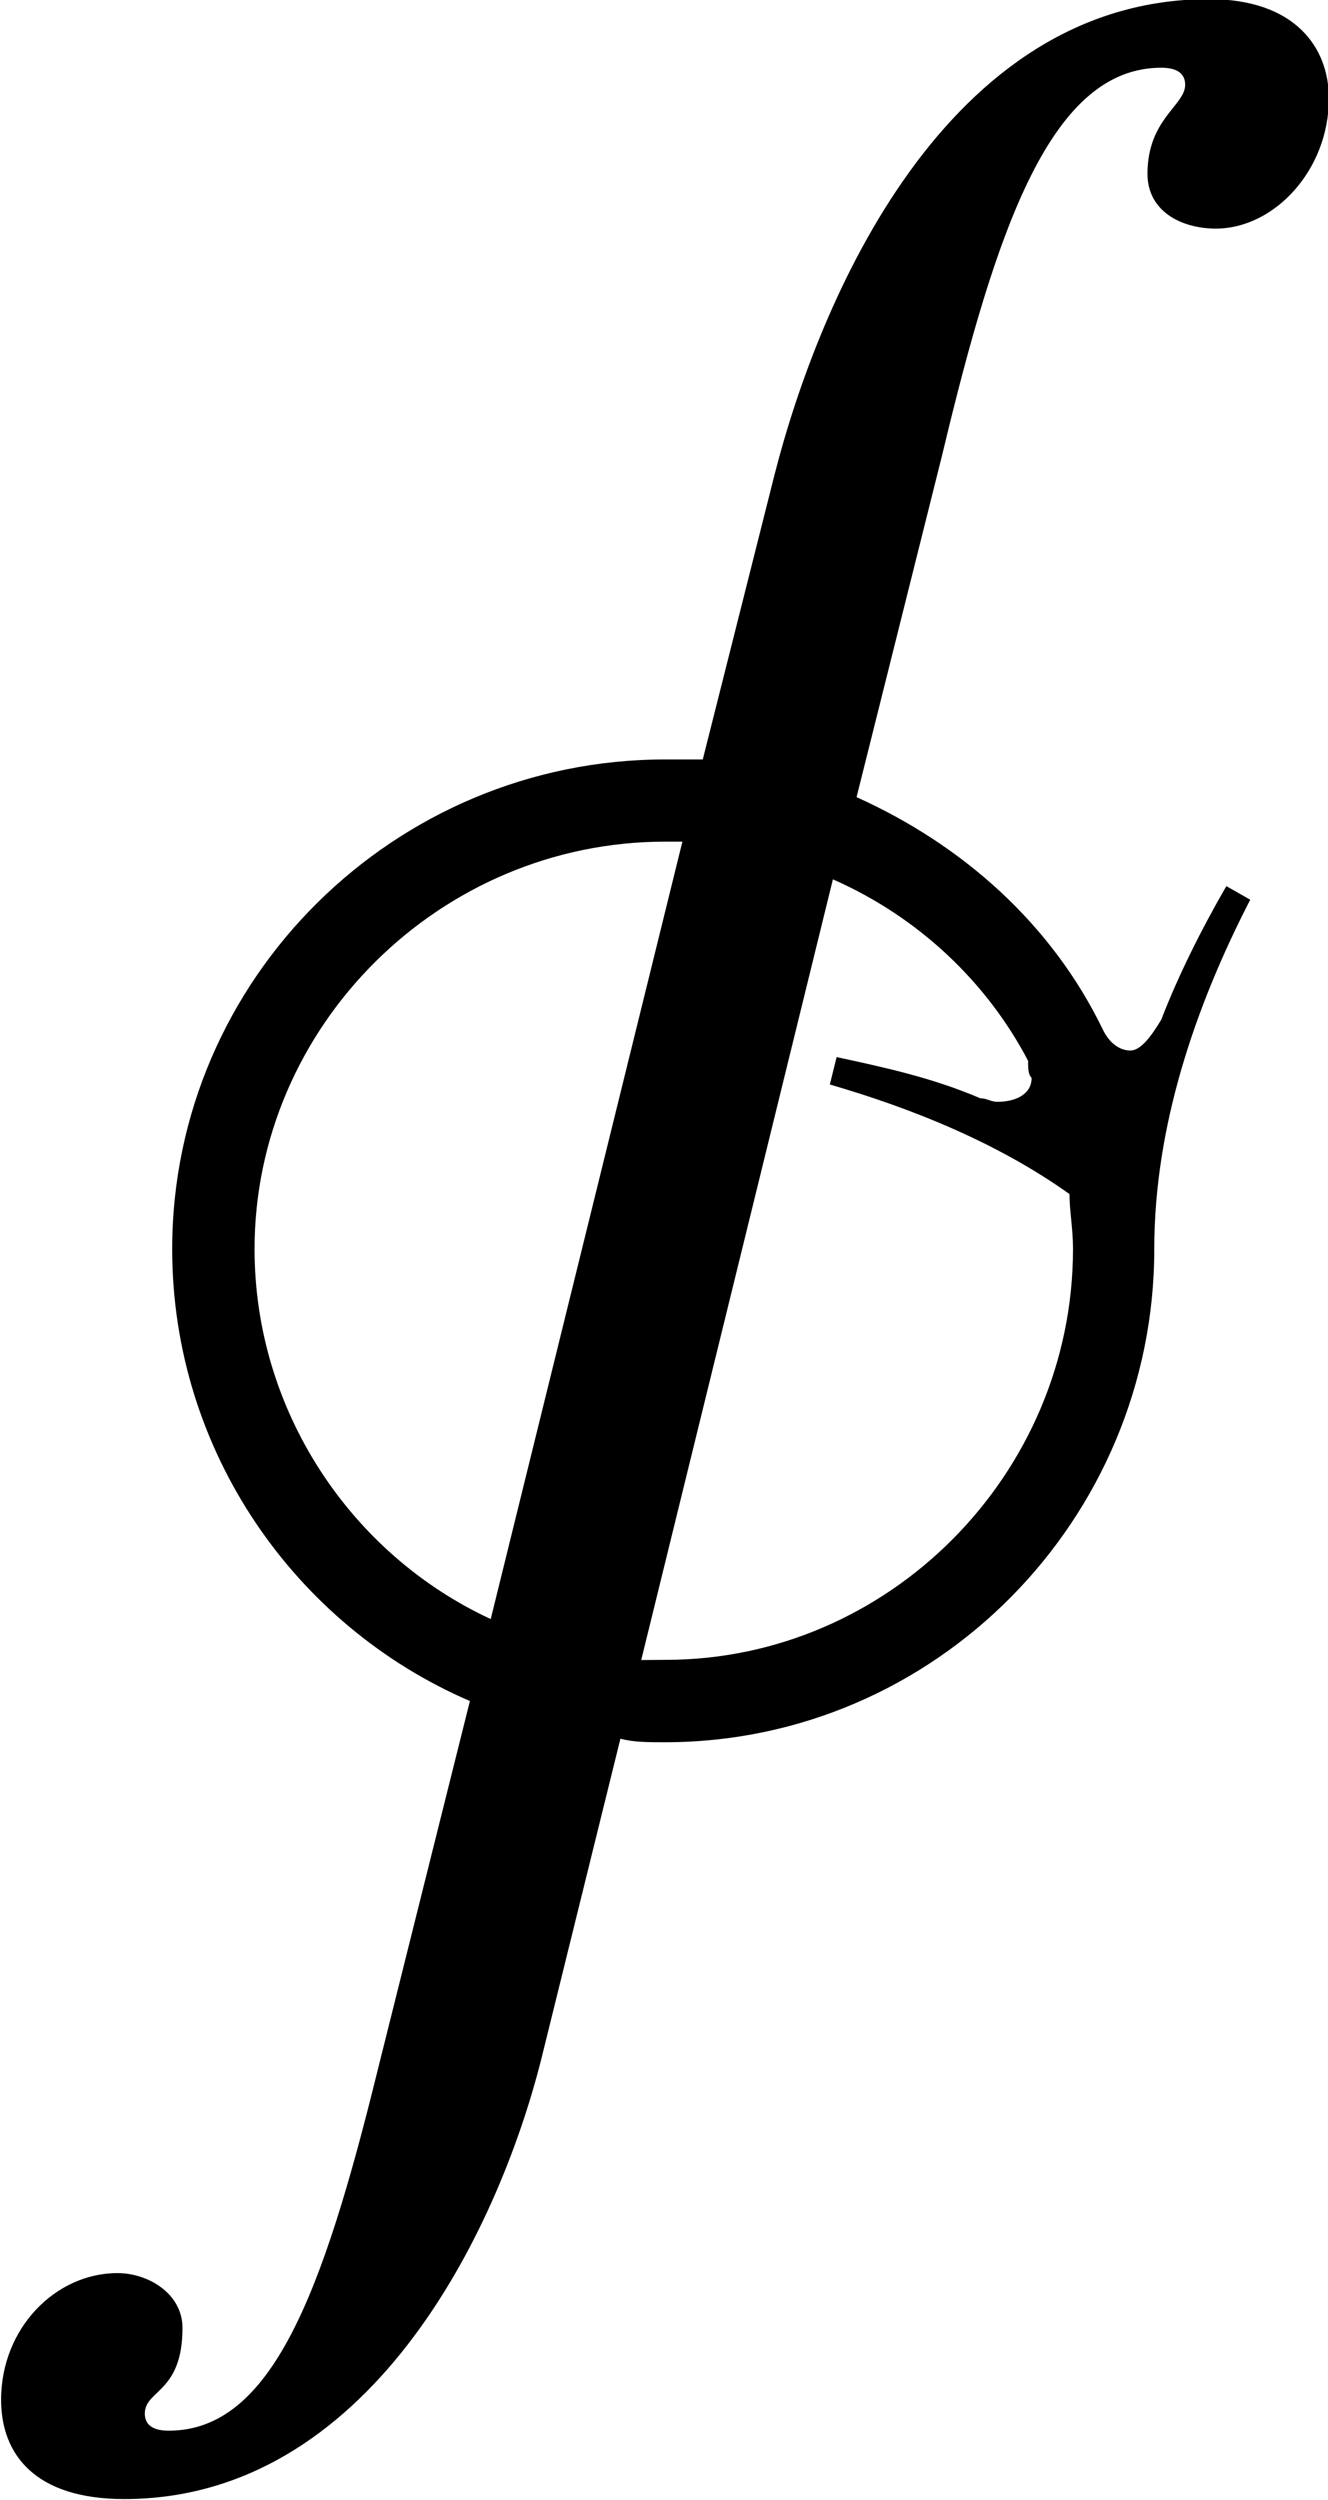 <?xml version="1.0" encoding="UTF-8"?>
<svg fill="#000000" version="1.1" viewBox="0 0 6.062 11.406" xmlns="http://www.w3.org/2000/svg" xmlns:xlink="http://www.w3.org/1999/xlink">
<defs>
<g id="a">
<path d="m3.516-4.75h-0.172c-1.234 0-2.25 1-2.25 2.234 0 0.922 0.562 1.719 1.359 2.062l-0.422 1.688c-0.25 1.016-0.484 1.641-0.953 1.641-0.078 0-0.109-0.031-0.109-0.078 0-0.109 0.172-0.094 0.172-0.391 0-0.156-0.156-0.25-0.297-0.25-0.281 0-0.531 0.25-0.531 0.578 0 0.25 0.156 0.453 0.562 0.453 1.109 0 1.703-1.203 1.906-2.016l0.359-1.453c0.062 0.016 0.125 0.016 0.203 0.016 1.234 0 2.234-1.016 2.234-2.25 0-0.562 0.188-1.109 0.438-1.594l-0.109-0.062c-0.109 0.188-0.219 0.406-0.297 0.609-0.047 0.078-0.094 0.141-0.141 0.141s-0.094-0.031-0.125-0.094c-0.234-0.484-0.641-0.844-1.125-1.062l0.391-1.562c0.25-1.047 0.5-1.766 1-1.766 0.078 0 0.109 0.031 0.109 0.078 0 0.094-0.172 0.156-0.172 0.406 0 0.172 0.156 0.25 0.312 0.25 0.266 0 0.516-0.266 0.516-0.594 0-0.234-0.156-0.453-0.547-0.453-1.203 0-1.781 1.375-1.984 2.172zm-0.281 4.109 0.875-3.562c0.391 0.172 0.703 0.469 0.891 0.828 0 0.031 0 0.062 0.016 0.078 0 0.078-0.078 0.109-0.156 0.109-0.031 0-0.047-0.016-0.078-0.016-0.219-0.094-0.438-0.141-0.656-0.188l-0.031 0.125c0.375 0.109 0.766 0.266 1.094 0.5 0 0.078 0.016 0.156 0.016 0.25 0 1.031-0.844 1.875-1.859 1.875zm0.188-3.734-0.875 3.547c-0.641-0.297-1.078-0.953-1.078-1.688 0-1.016 0.844-1.859 1.875-1.859z"/>
</g>
</defs>
<g transform="translate(-149.02 -126.51)">
<use x="148.712" y="134.725" xlink:href="#a"/>
</g>
</svg>
